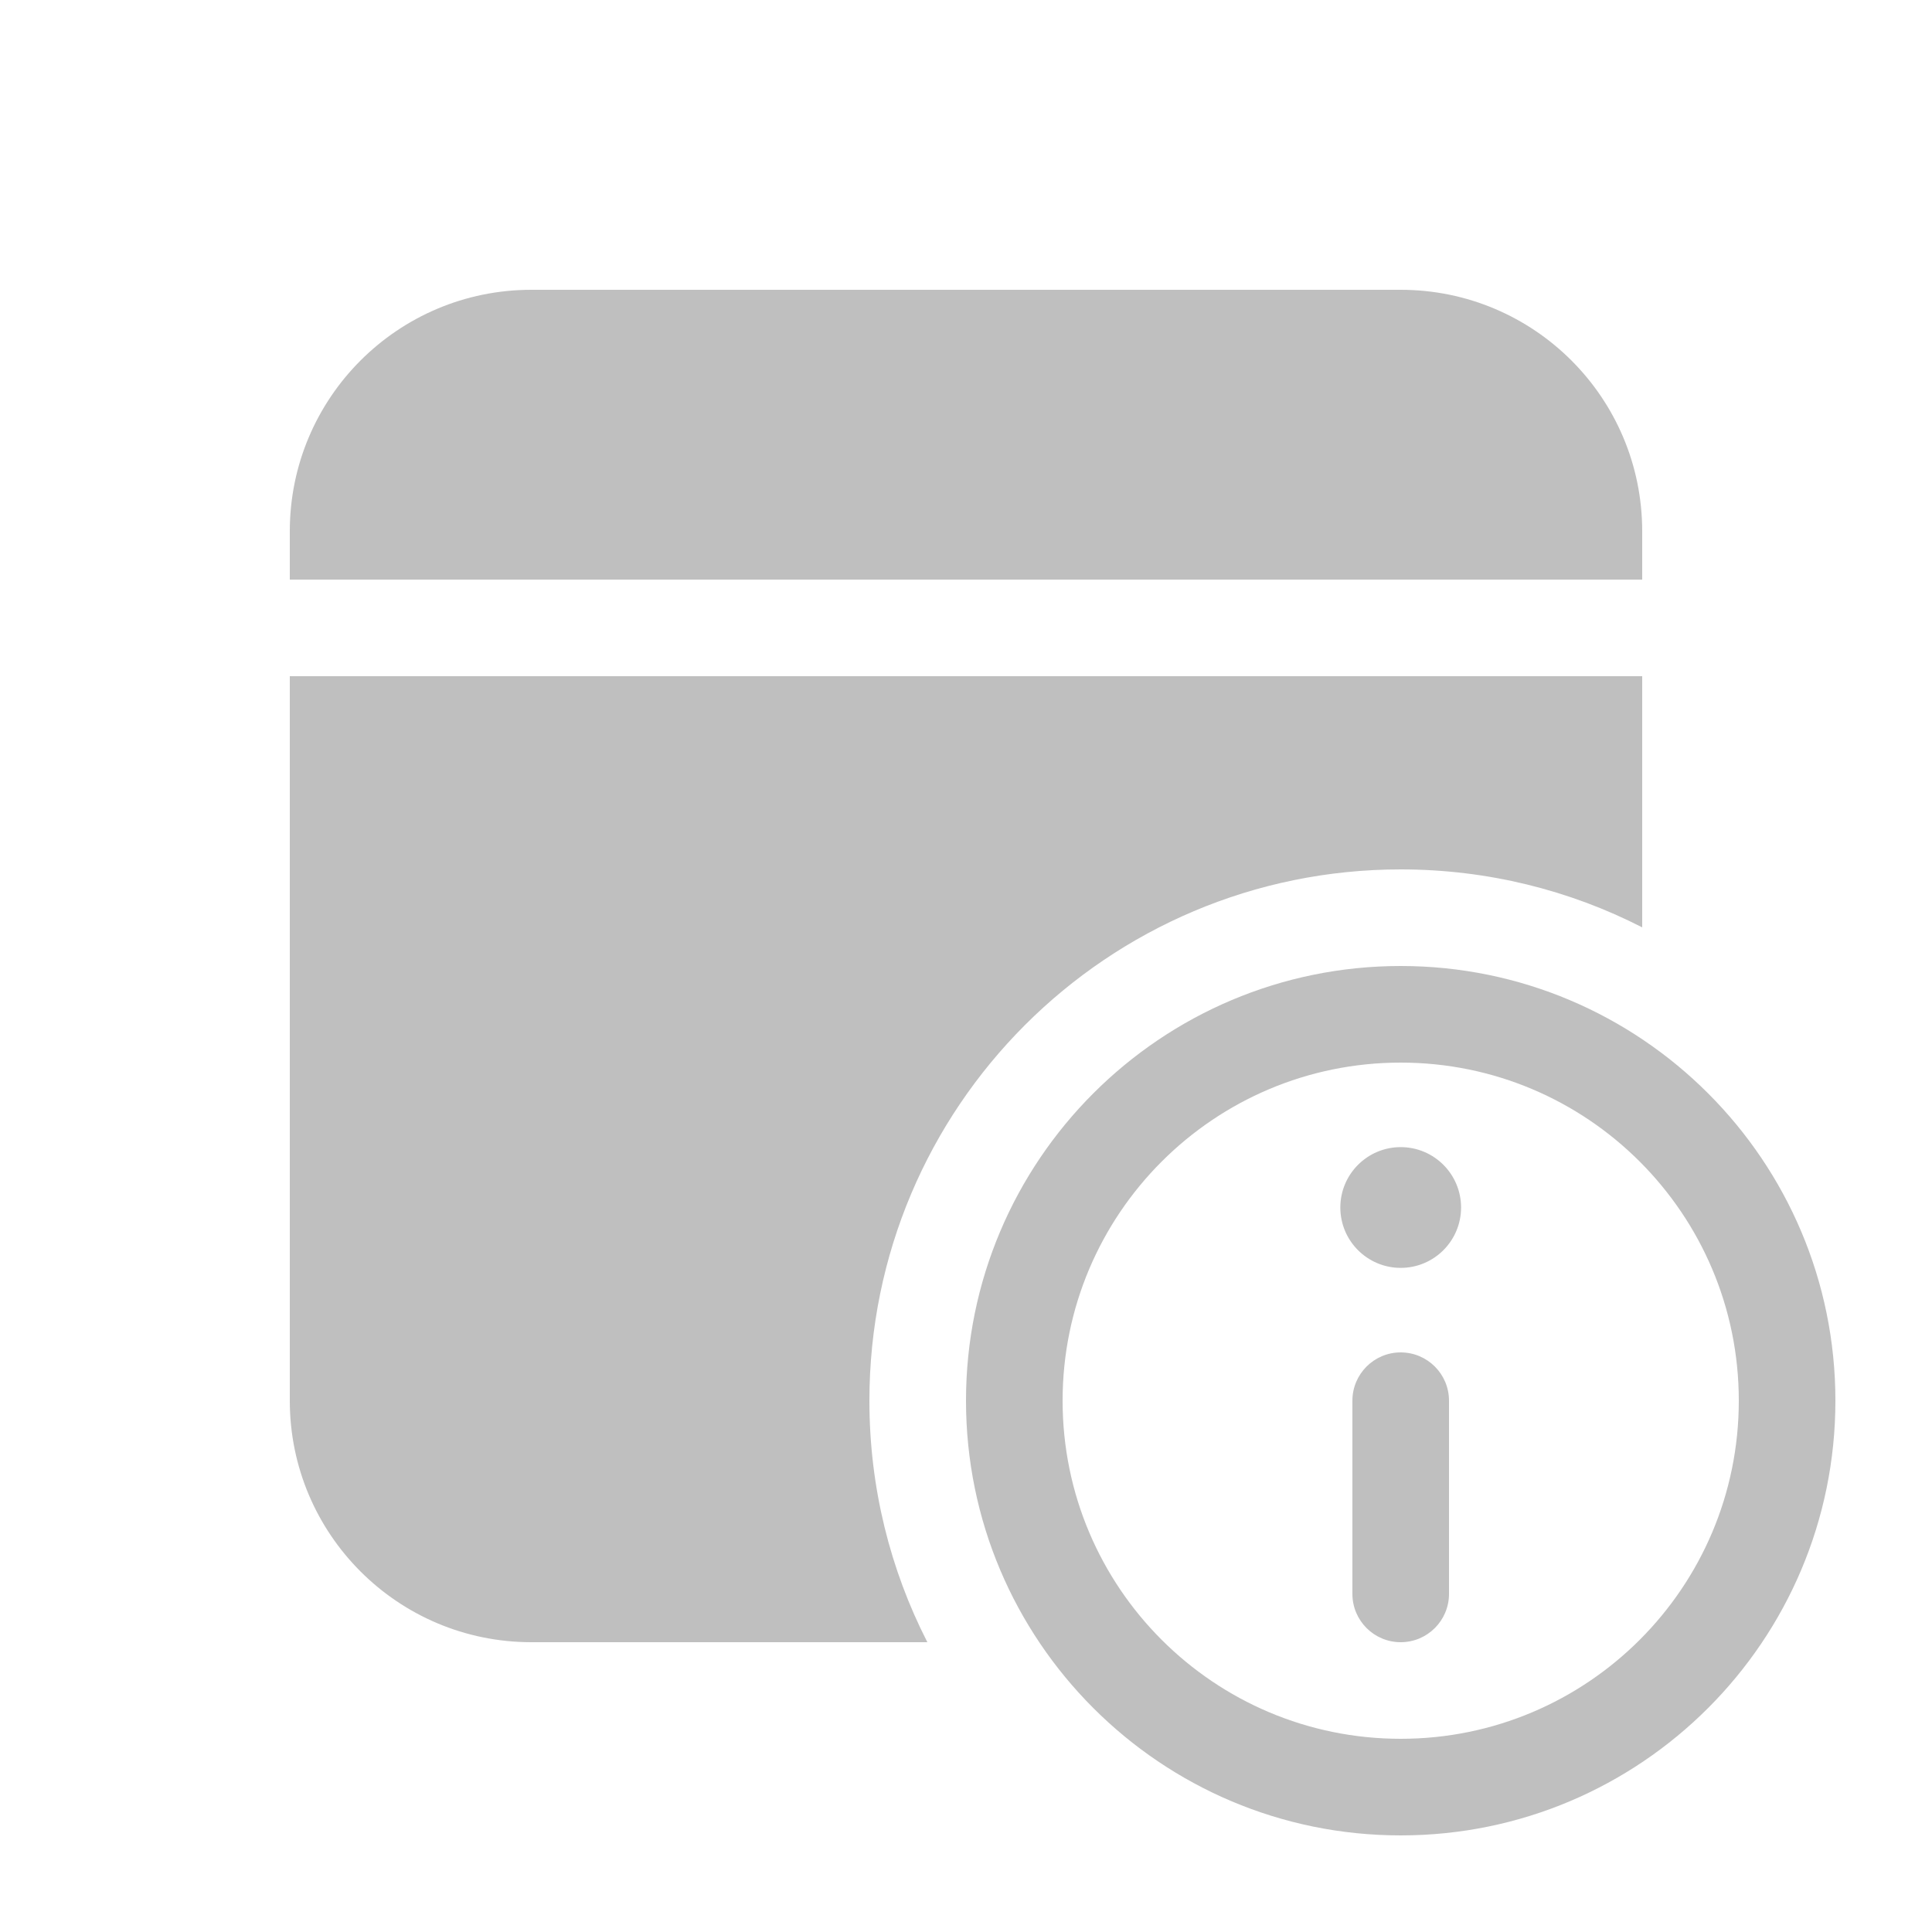 <svg width="512" height="512" viewBox="0 0 20 20" fill="none" xmlns="http://www.w3.org/2000/svg"><path d="M17 7V9.6C16.25 9.216 15.4 9 14.5 9C11.462 9 9 11.462 9 14.5C9 15.4 9.216 16.25 9.6 17H5.5C4.119 17 3 15.881 3 14.5V7H17ZM14.5 3C15.881 3 17 4.119 17 5.5V6H3V5.5C3 4.119 4.119 3 5.5 3H14.5ZM13.875 12.5C13.875 12.155 14.155 11.875 14.5 11.875C14.845 11.875 15.125 12.155 15.125 12.5C15.125 12.845 14.845 13.125 14.5 13.125C14.155 13.125 13.875 12.845 13.875 12.5ZM15 16.5C15 16.776 14.776 17 14.5 17C14.224 17 14 16.776 14 16.5V14.5C14 14.224 14.224 14 14.5 14C14.776 14 15 14.224 15 14.5V16.5ZM10 14.5C10 12.015 12.015 10 14.5 10C16.985 10 19 12.015 19 14.5C19 16.985 16.985 19 14.5 19C12.015 19 10 16.985 10 14.5ZM11 14.5C11 16.433 12.567 18 14.5 18C16.433 18 18 16.433 18 14.5C18 12.567 16.433 11 14.5 11C12.567 11 11 12.567 11 14.5Z" fill="#bfbfbf"/></svg>
